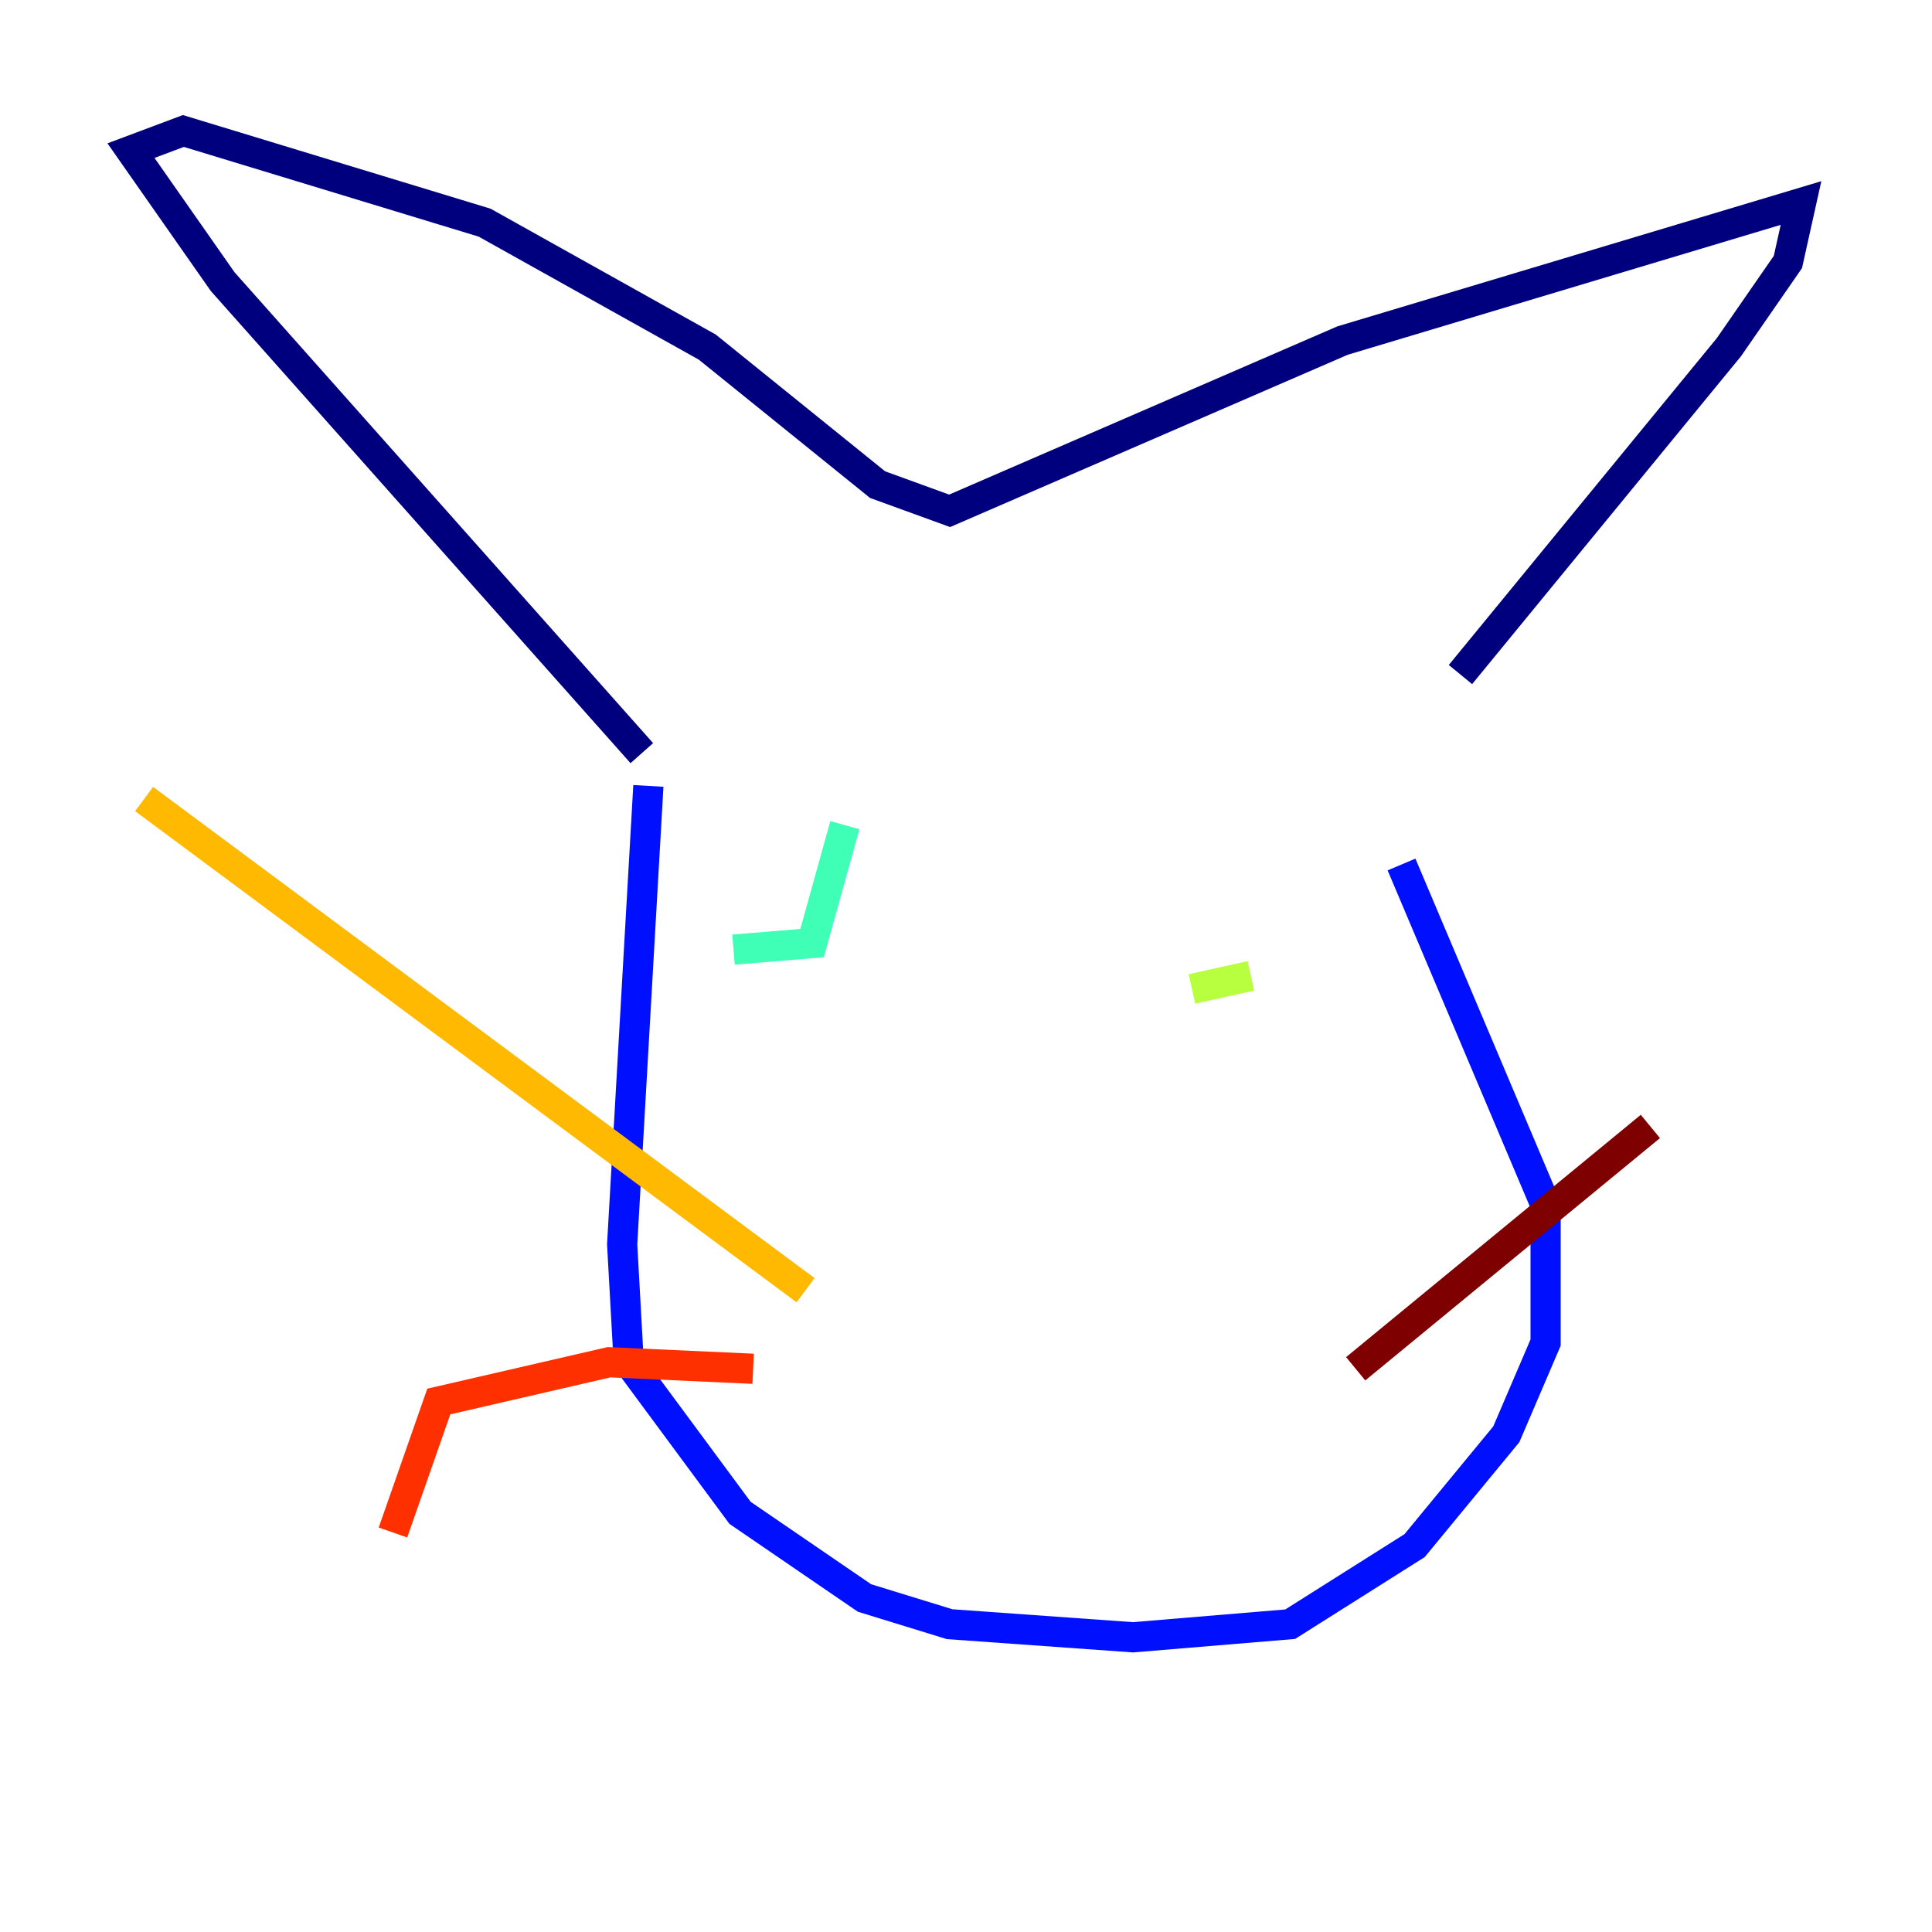 <?xml version="1.0" encoding="utf-8" ?>
<svg baseProfile="tiny" height="128" version="1.2" viewBox="0,0,128,128" width="128" xmlns="http://www.w3.org/2000/svg" xmlns:ev="http://www.w3.org/2001/xml-events" xmlns:xlink="http://www.w3.org/1999/xlink"><defs /><polyline fill="none" points="42.522,49.898 14.752,18.658 8.678,9.98 12.149,8.678 32.108,14.752 46.861,22.997 58.142,32.108 62.915,33.844 88.949,22.563 119.322,13.451 118.454,17.356 114.549,22.997 96.759,44.691" stroke="#00007f" stroke-width="2" /><polyline fill="none" points="42.956,52.068 41.22,82.441 41.654,90.251 49.031,100.231 57.275,105.871 62.915,107.607 75.064,108.475 85.478,107.607 93.722,102.4 99.797,95.024 102.4,88.949 102.4,79.837 92.854,57.275" stroke="#0010ff" stroke-width="2" /><polyline fill="none" points="55.973,67.688 55.973,67.688" stroke="#00a4ff" stroke-width="2" /><polyline fill="none" points="48.597,62.915 53.803,62.481 55.973,54.671" stroke="#3fffb7" stroke-width="2" /><polyline fill="none" points="78.969,65.519 82.875,64.651" stroke="#b7ff3f" stroke-width="2" /><polyline fill="none" points="53.37,85.478 9.546,52.936" stroke="#ffb900" stroke-width="2" /><polyline fill="none" points="49.898,90.685 40.352,90.251 29.071,92.854 26.034,101.532" stroke="#ff3000" stroke-width="2" /><polyline fill="none" points="89.817,90.685 109.342,74.63" stroke="#7f0000" stroke-width="2" /></svg>